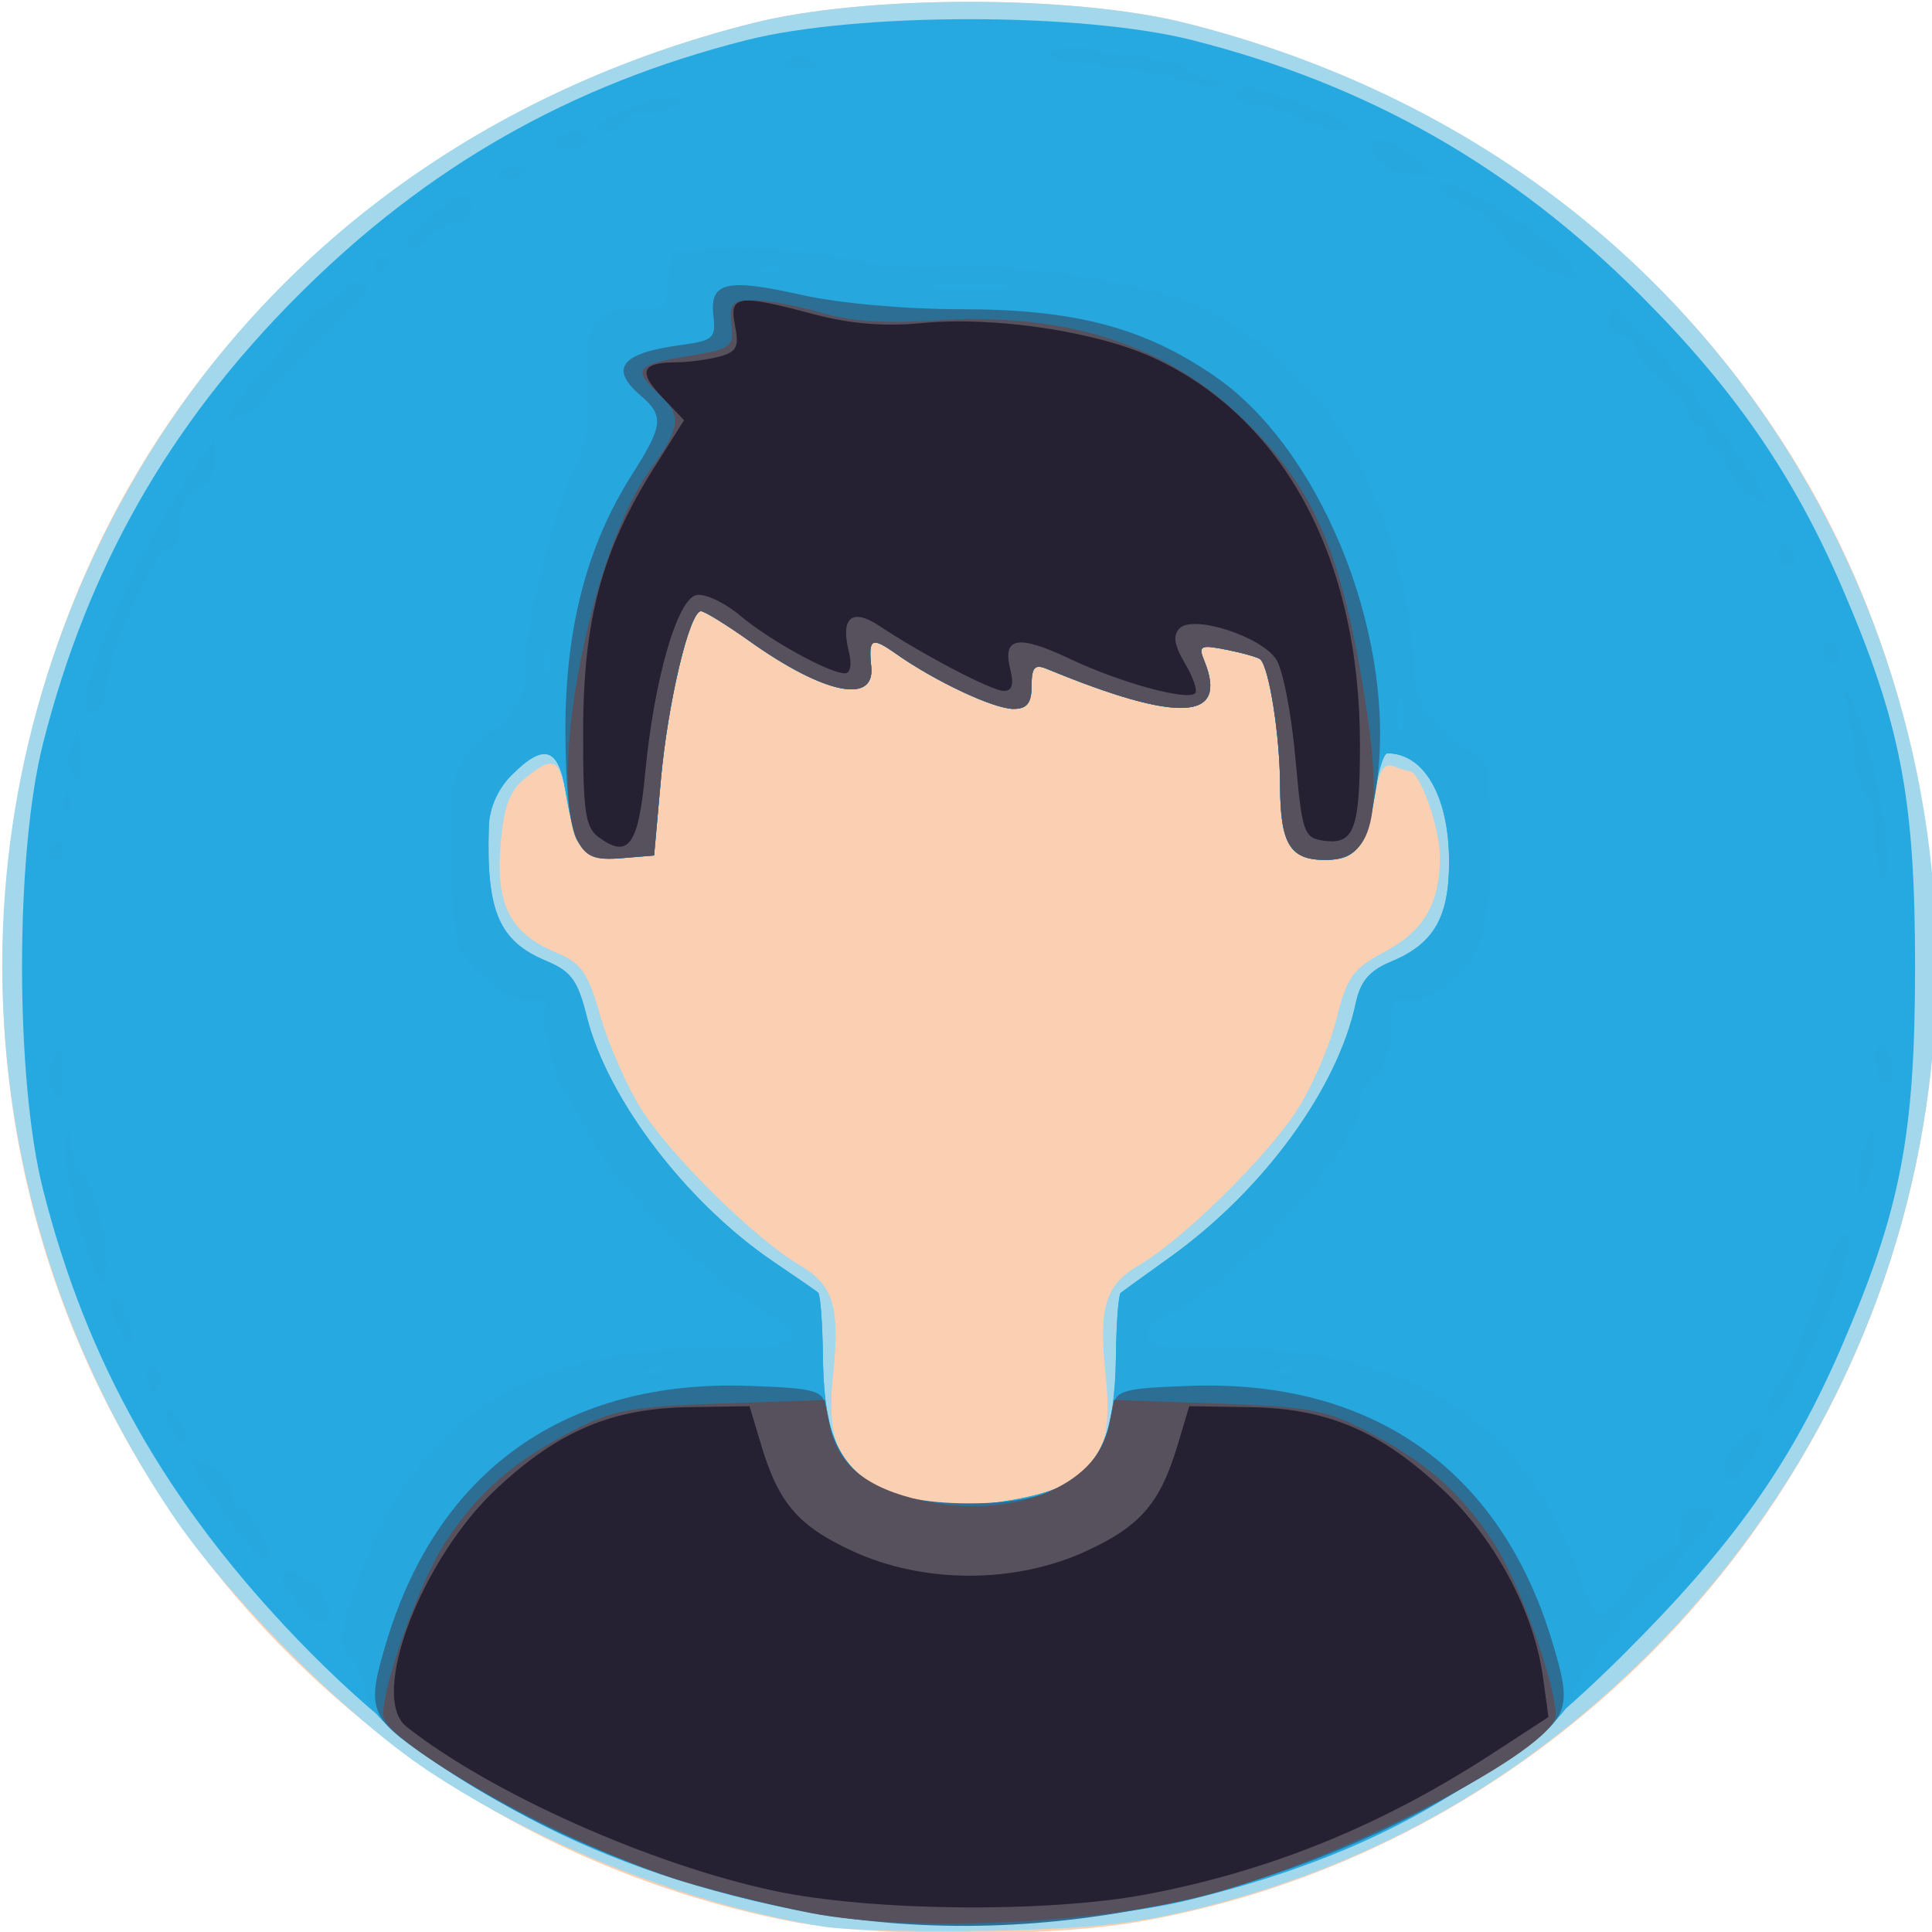 <?xml version="1.0" encoding="UTF-8" standalone="no"?>
<svg
   xmlns:dc="http://purl.org/dc/elements/1.1/"
   xmlns:cc="http://creativecommons.org/ns#"
   xmlns:rdf="http://www.w3.org/1999/02/22-rdf-syntax-ns#"
   xmlns:svg="http://www.w3.org/2000/svg"
   xmlns="http://www.w3.org/2000/svg"
   id="svg8"
   version="1.1"
   viewBox="0 0 67.733 67.733"
   height="256"
   width="256">
  <defs
     id="defs2" />
  <g
     transform="translate(0,-229.267)"
     id="layer1">
    <g
       transform="matrix(1.177,0,0,1.177,281.349,33.991)"
       id="g1167">
      <path
         id="path1181"
         d="m -215.556,223.127 c -14.106,-2.803 -24.134,-15.62 -23.365,-29.863 0.702,-12.986 9.449,-23.439 22.315,-26.668 3.356,-0.842 9.524,-0.842 12.88,0 12.867,3.229 21.614,13.682 22.315,26.668 0.777,14.385 -9.549,27.408 -23.697,29.886 -2.718,0.476 -7.997,0.465 -10.449,-0.023 z"
         style="fill:#fbcfb2;stroke-width:0.265" />
      <path
         id="path1179"
         d="m -214.531,223.293 c -3.923,-0.632 -8.372,-2.388 -11.772,-4.648 -2.419,-1.608 -5.965,-5.169 -7.636,-7.666 -6.358,-9.506 -6.716,-21.376 -0.938,-31.089 3.955,-6.649 10.358,-11.308 18.271,-13.294 3.356,-0.842 9.524,-0.842 12.88,0 7.913,1.986 14.316,6.644 18.271,13.294 6.832,11.485 4.989,25.881 -4.523,35.329 -3.7,3.675 -7.999,6.137 -12.989,7.438 -2.035,0.53 -3.364,0.688 -6.404,0.76 -2.11,0.05 -4.432,-0.006 -5.159,-0.123 z m 7.089,-13.108 c 1.211,-0.575 1.538,-1.38 1.338,-3.293 -0.216,-2.069 -0.02,-2.706 1.021,-3.316 1.293,-0.758 3.795,-3.221 4.693,-4.622 0.434,-0.676 0.953,-1.88 1.154,-2.676 0.318,-1.26 0.498,-1.517 1.398,-1.993 1.206,-0.638 1.685,-1.443 1.69,-2.84 0.003,-0.866 -0.598,-2.567 -0.907,-2.567 -0.057,0 -0.276,-0.066 -0.486,-0.147 -0.282,-0.108 -0.43,0.148 -0.562,0.979 -0.224,1.402 -0.555,1.814 -1.459,1.814 -1.06,0 -1.343,-0.468 -1.35,-2.236 -0.006,-1.464 -0.32,-3.47 -0.585,-3.736 -0.06,-0.06 -0.507,-0.188 -0.994,-0.286 -0.797,-0.159 -0.865,-0.127 -0.679,0.328 0.729,1.787 -0.749,1.864 -4.681,0.242 -0.371,-0.153 -0.463,-0.054 -0.463,0.499 0,0.518 -0.135,0.69 -0.54,0.69 -0.585,0 -2.329,-0.819 -3.495,-1.64 -0.733,-0.516 -0.828,-0.467 -0.741,0.385 0.115,1.13 -1.412,0.81 -3.62,-0.76 -0.693,-0.492 -1.346,-0.895 -1.451,-0.895 -0.342,0 -0.989,2.721 -1.196,5.027 l -0.201,2.249 -0.975,0.081 c -1.093,0.091 -1.347,-0.197 -1.648,-1.867 -0.203,-1.123 -0.376,-1.194 -1.225,-0.507 -0.457,0.37 -0.629,0.84 -0.723,1.981 -0.148,1.78 0.29,2.632 1.64,3.196 0.771,0.322 0.957,0.589 1.339,1.92 0.244,0.85 0.794,2.095 1.221,2.766 0.883,1.388 3.385,3.854 4.681,4.614 1.041,0.61 1.237,1.247 1.021,3.316 -0.241,2.31 0.348,3.163 2.606,3.772 0.895,0.241 3.222,-0.025 4.179,-0.479 z"
         style="fill:#a2d7ec;stroke-width:0.265" />
      <path
         id="path1177"
         d="m -214.865,222.895 c -6.434,-1.225 -10.953,-3.627 -15.283,-8.122 -3.928,-4.078 -6.3,-8.265 -7.609,-13.429 -0.834,-3.291 -0.834,-10 0,-13.291 1.325,-5.228 3.764,-9.512 7.599,-13.347 3.835,-3.835 8.119,-6.274 13.347,-7.599 3.291,-0.834 10,-0.834 13.291,0 5.228,1.325 9.512,3.764 13.347,7.599 2.784,2.784 4.56,5.357 5.997,8.692 1.752,4.064 2.18,6.281 2.18,11.301 0,5.02 -0.428,7.237 -2.18,11.301 -1.506,3.494 -3.24,5.94 -6.524,9.207 -4.024,4.002 -7.439,5.933 -12.89,7.288 -2.877,0.715 -8.56,0.917 -11.276,0.4 z m 7.436,-12.716 c 1.169,-0.555 1.602,-1.587 1.63,-3.883 0.012,-0.982 0.076,-1.827 0.143,-1.879 0.067,-0.052 0.739,-0.537 1.493,-1.079 2.762,-1.985 4.962,-4.998 5.505,-7.54 0.143,-0.669 0.404,-0.974 1.071,-1.253 1.257,-0.525 1.711,-1.311 1.711,-2.962 0,-1.939 -0.736,-3.235 -1.838,-3.235 -0.114,0 -0.283,0.554 -0.376,1.23 -0.205,1.498 -0.543,1.945 -1.47,1.945 -1.06,0 -1.343,-0.468 -1.35,-2.236 -0.006,-1.464 -0.32,-3.47 -0.585,-3.736 -0.06,-0.06 -0.507,-0.188 -0.994,-0.286 -0.797,-0.159 -0.865,-0.127 -0.679,0.328 0.729,1.787 -0.749,1.864 -4.681,0.242 -0.371,-0.153 -0.463,-0.054 -0.463,0.499 0,0.518 -0.135,0.69 -0.54,0.69 -0.585,0 -2.329,-0.819 -3.495,-1.64 -0.733,-0.516 -0.828,-0.467 -0.741,0.385 0.115,1.13 -1.412,0.81 -3.62,-0.76 -0.693,-0.492 -1.346,-0.895 -1.451,-0.895 -0.342,0 -0.989,2.721 -1.196,5.027 l -0.201,2.249 -0.975,0.081 c -1.116,0.093 -1.367,-0.209 -1.663,-1.999 -0.217,-1.307 -0.647,-1.435 -1.607,-0.475 -0.406,0.406 -0.66,0.976 -0.677,1.521 -0.082,2.538 0.296,3.423 1.714,4.016 0.739,0.309 0.934,0.578 1.203,1.655 0.613,2.457 2.974,5.553 5.578,7.314 0.655,0.443 1.245,0.851 1.312,0.906 0.067,0.055 0.131,0.904 0.143,1.886 0.034,2.82 0.661,3.761 2.91,4.369 0.899,0.243 3.224,-0.026 4.191,-0.485 z"
         style="fill:#26a9e0;stroke-width:0.265" />
      <path
         id="path1175"
         d="m -214.865,222.878 c -4.246,-0.77 -8.32,-2.432 -11.572,-4.723 -1.082,-0.763 -1.616,-1.326 -1.678,-1.77 -0.05,-0.358 -0.27,-0.853 -0.49,-1.099 -0.357,-0.399 -0.35,-0.597 0.06,-1.852 1.664,-5.086 4.937,-7.358 10.597,-7.358 2.793,0 3.178,-0.305 1.513,-1.197 -1.344,-0.72 -4.333,-3.735 -4.976,-5.021 -0.291,-0.582 -0.601,-1.118 -0.689,-1.191 -0.312,-0.258 -0.817,-2.158 -0.696,-2.62 0.095,-0.362 -0.008,-0.443 -0.452,-0.358 -0.377,0.072 -0.865,-0.162 -1.419,-0.679 -0.775,-0.724 -0.849,-0.938 -0.9,-2.601 -0.109,-3.527 -0.098,-3.573 1.084,-4.622 0.929,-0.824 1.089,-1.12 1.089,-2.012 0,-1.28 0.865,-4.752 1.48,-5.941 0.312,-0.603 0.434,-1.398 0.396,-2.57 -0.061,-1.881 0.114,-2.134 1.48,-2.14 0.757,-0.004 0.852,-0.092 0.926,-0.864 l 0.083,-0.86 1.761,-0.078 c 0.969,-0.043 2.516,0.09 3.44,0.294 0.923,0.205 2.156,0.319 2.739,0.254 1.65,-0.183 5.66,0.354 7.34,0.982 2.062,0.771 4.194,2.755 5.213,4.851 0.954,1.962 1.6,4.362 1.6,5.952 0,1.035 0.124,1.275 1.106,2.146 l 1.106,0.981 0.058,2.23 c 0.065,2.492 -0.302,3.639 -1.394,4.355 -0.366,0.24 -0.862,0.385 -1.102,0.323 -0.349,-0.09 -0.439,0.095 -0.45,0.929 -0.009,0.694 -0.164,1.126 -0.463,1.293 -0.247,0.138 -0.449,0.53 -0.449,0.871 0,1.305 -3.692,5.352 -5.755,6.307 -0.327,0.152 -0.595,0.435 -0.595,0.63 0,0.271 0.585,0.354 2.486,0.354 5.231,0 8.711,2.168 10.248,6.384 0.312,0.854 0.64,1.553 0.731,1.553 0.09,0 0.512,-0.417 0.937,-0.926 0.425,-0.509 0.93,-0.926 1.123,-0.926 0.198,0 0.351,-0.288 0.351,-0.661 0,-0.485 0.141,-0.661 0.529,-0.661 0.291,0 0.529,0.093 0.529,0.207 0,0.114 -0.941,1.222 -2.092,2.463 -1.15,1.241 -2.133,2.542 -2.183,2.892 -0.174,1.217 -5.45,4.342 -9.339,5.532 -4.295,1.314 -9.308,1.67 -13.312,0.945 z m 7.436,-12.698 c 1.169,-0.555 1.602,-1.587 1.63,-3.883 0.012,-0.982 0.076,-1.827 0.143,-1.879 0.067,-0.052 0.739,-0.537 1.493,-1.079 2.762,-1.985 4.962,-4.998 5.505,-7.54 0.143,-0.669 0.404,-0.974 1.071,-1.253 1.257,-0.525 1.711,-1.311 1.711,-2.962 0,-1.939 -0.736,-3.235 -1.838,-3.235 -0.114,0 -0.283,0.554 -0.376,1.23 -0.205,1.498 -0.543,1.945 -1.47,1.945 -1.06,0 -1.343,-0.468 -1.35,-2.236 -0.006,-1.464 -0.32,-3.47 -0.585,-3.736 -0.06,-0.06 -0.507,-0.188 -0.994,-0.286 -0.797,-0.159 -0.865,-0.127 -0.679,0.328 0.729,1.787 -0.749,1.864 -4.681,0.242 -0.371,-0.153 -0.463,-0.054 -0.463,0.499 0,0.518 -0.135,0.69 -0.54,0.69 -0.585,0 -2.329,-0.819 -3.495,-1.64 -0.733,-0.516 -0.828,-0.467 -0.741,0.385 0.115,1.13 -1.412,0.81 -3.62,-0.76 -0.693,-0.492 -1.346,-0.895 -1.451,-0.895 -0.342,0 -0.989,2.721 -1.196,5.027 l -0.201,2.249 -0.975,0.081 c -1.116,0.093 -1.367,-0.209 -1.663,-1.999 -0.217,-1.307 -0.647,-1.435 -1.607,-0.475 -0.406,0.406 -0.66,0.976 -0.677,1.521 -0.082,2.538 0.296,3.423 1.714,4.016 0.739,0.309 0.934,0.578 1.203,1.655 0.613,2.457 2.974,5.553 5.578,7.314 0.655,0.443 1.245,0.851 1.312,0.906 0.067,0.055 0.131,0.904 0.143,1.886 0.034,2.82 0.661,3.761 2.91,4.369 0.899,0.243 3.224,-0.026 4.191,-0.485 z m -11.803,-3.47 c -0.088,-0.088 -0.316,-0.097 -0.507,-0.021 -0.211,0.085 -0.148,0.147 0.16,0.16 0.279,0.011 0.435,-0.051 0.347,-0.139 z m 18.785,0 c -0.088,-0.088 -0.316,-0.097 -0.507,-0.021 -0.211,0.085 -0.148,0.147 0.16,0.16 0.279,0.011 0.435,-0.051 0.347,-0.139 z m 3.165,-19.877 c -0.067,-0.257 -0.126,-0.111 -0.132,0.326 -0.005,0.437 0.05,0.647 0.122,0.468 0.072,-0.179 0.077,-0.536 0.01,-0.794 z m -25.403,-1.444 c -0.085,-0.211 -0.147,-0.148 -0.16,0.16 -0.011,0.279 0.051,0.435 0.139,0.347 0.088,-0.088 0.097,-0.316 0.021,-0.507 z m 13.644,-10.992 c -0.618,-0.056 -1.63,-0.056 -2.249,0 -0.618,0.056 -0.112,0.101 1.124,0.101 1.237,0 1.743,-0.046 1.124,-0.101 z m -6.752,-0.495 c -0.088,-0.088 -0.316,-0.097 -0.507,-0.021 -0.211,0.085 -0.148,0.147 0.16,0.16 0.279,0.011 0.435,-0.051 0.347,-0.139 z m -14.48,39.655 c -0.356,-0.452 -0.456,-0.758 -0.268,-0.821 0.381,-0.127 1.327,0.718 1.327,1.186 0,0.568 -0.445,0.414 -1.058,-0.365 z m -1.352,-1.594 c -0.395,-0.486 -1.321,-1.817 -1.658,-2.383 -0.157,-0.264 -0.058,-0.269 0.48,-0.024 0.373,0.17 0.678,0.528 0.678,0.796 0,0.268 0.11,0.487 0.245,0.487 0.135,0 0.423,0.357 0.641,0.794 0.434,0.87 0.208,1.063 -0.387,0.331 z m 43.95,-2.334 c 0,-0.483 0.62,-1.172 1.054,-1.172 0.184,0 0.118,0.305 -0.17,0.794 -0.513,0.869 -0.884,1.027 -0.884,0.378 z m -46.29,-1.149 c -0.163,-0.304 -0.185,-0.552 -0.05,-0.552 0.272,0 0.647,0.801 0.462,0.987 -0.064,0.064 -0.25,-0.131 -0.412,-0.435 z m 47.613,-0.644 c 0,-0.261 0.169,-0.643 0.375,-0.849 0.206,-0.206 0.653,-1.268 0.992,-2.36 0.614,-1.974 1.234,-2.755 0.913,-1.15 -0.178,0.888 -1.31,3.434 -1.918,4.312 -0.33,0.477 -0.361,0.481 -0.361,0.047 z m -48.265,-0.666 c -0.114,-0.184 -0.136,-0.407 -0.048,-0.494 0.237,-0.237 0.495,0.111 0.367,0.495 -0.09,0.269 -0.152,0.269 -0.319,-0.001 z m -0.902,-1.759 c -0.182,-0.399 -0.276,-0.78 -0.21,-0.846 0.18,-0.18 0.742,0.967 0.634,1.292 -0.051,0.154 -0.242,-0.047 -0.424,-0.446 z m -0.765,-1.848 c -0.519,-1.277 -0.928,-3.213 -0.791,-3.743 0.086,-0.334 0.136,-0.259 0.157,0.238 0.017,0.4 0.134,0.728 0.261,0.728 0.317,0 0.895,2.161 0.785,2.938 -0.087,0.614 -0.1,0.608 -0.412,-0.16 z m 52.615,-2.514 c 0,-0.364 0.102,-0.9 0.227,-1.191 0.207,-0.482 0.227,-0.471 0.227,0.132 0,0.364 -0.102,0.9 -0.227,1.191 -0.207,0.482 -0.227,0.471 -0.227,-0.132 z m -53.852,-2.801 c -0.089,-0.231 -0.045,-0.618 0.096,-0.86 0.204,-0.35 0.259,-0.264 0.265,0.42 0.009,0.942 -0.112,1.089 -0.361,0.44 z m 54.348,-0.837 c 0.003,-0.567 0.061,-0.64 0.261,-0.331 0.335,0.518 0.335,1.058 0,1.058 -0.146,0 -0.263,-0.327 -0.261,-0.728 z m -0.004,-6.548 c 0,-0.655 -0.102,-1.191 -0.228,-1.191 -0.125,0 -0.295,-0.566 -0.378,-1.257 -0.083,-0.691 -0.227,-1.495 -0.321,-1.786 -0.146,-0.452 -0.13,-0.466 0.113,-0.091 0.61,0.942 1.515,5.515 1.091,5.515 -0.152,0 -0.277,-0.536 -0.277,-1.191 z m -54.372,0.397 c 0.09,-0.146 0.216,-0.265 0.28,-0.265 0.064,0 0.117,0.119 0.117,0.265 0,0.146 -0.126,0.265 -0.28,0.265 -0.154,0 -0.207,-0.119 -0.117,-0.265 z m 0.418,-1.477 c 0.013,-0.308 0.075,-0.371 0.16,-0.16 0.076,0.191 0.067,0.419 -0.021,0.507 -0.088,0.088 -0.15,-0.068 -0.139,-0.347 z m 0.176,-0.97 c -0.068,-0.182 -0.03,-0.569 0.085,-0.86 0.171,-0.431 0.213,-0.37 0.228,0.331 0.019,0.894 -0.101,1.097 -0.313,0.529 z m 0.493,-1.74 c -0.341,-0.551 1.491,-4.697 3.161,-7.155 l 0.647,-0.952 v 0.723 c 0,0.441 -0.143,0.723 -0.369,0.723 -0.405,0 -0.69,0.556 -0.69,1.345 0,0.279 -0.149,0.509 -0.331,0.51 -0.356,0.003 -1.783,3.101 -1.79,3.886 -0.006,0.667 -0.415,1.265 -0.629,0.919 z m 51.697,-1.782 c 0,-0.227 0.119,-0.339 0.265,-0.249 0.146,0.09 0.265,0.276 0.265,0.412 0,0.137 -0.119,0.249 -0.265,0.249 -0.146,0 -0.265,-0.186 -0.265,-0.412 z m -1.323,-2.91 c 0,-0.227 0.119,-0.339 0.265,-0.249 0.146,0.09 0.265,0.276 0.265,0.412 0,0.137 -0.119,0.249 -0.265,0.249 -0.146,0 -0.265,-0.186 -0.265,-0.412 z m -1.124,-1.991 c -0.255,-0.279 -0.463,-0.626 -0.463,-0.772 0,-0.146 -0.119,-0.265 -0.265,-0.265 -0.146,0 -0.265,-0.179 -0.265,-0.397 0,-0.218 -0.119,-0.397 -0.265,-0.397 -0.146,0 -0.266,-0.149 -0.267,-0.331 -0.001,-0.182 -0.359,-0.612 -0.794,-0.956 -0.435,-0.344 -0.791,-0.79 -0.791,-0.992 0,-0.202 -0.179,-0.367 -0.397,-0.367 -0.218,0 -0.397,-0.179 -0.397,-0.397 0,-0.218 0.069,-0.397 0.153,-0.397 0.428,0 3.293,3.538 4.445,5.49 0.296,0.502 -0.172,0.354 -0.696,-0.22 z m -44.845,-2.382 c 0.579,-0.949 3.23,-3.682 3.571,-3.682 0.729,0 0.478,0.35 -1.589,2.212 -0.546,0.491 -0.992,1.009 -0.992,1.151 0,0.141 -0.297,0.392 -0.66,0.558 -0.621,0.283 -0.641,0.269 -0.331,-0.238 z m 39.487,-3.906 c -0.801,-0.261 -1.72,-0.925 -1.72,-1.245 0,-0.156 -0.417,-0.483 -0.926,-0.726 -0.509,-0.243 -0.926,-0.566 -0.926,-0.717 0,-0.464 3.3,1.538 3.865,2.344 0.219,0.313 0.362,0.557 0.317,0.542 -0.045,-0.015 -0.319,-0.104 -0.61,-0.198 z m -35.322,-0.304 c 0,-0.146 0.126,-0.265 0.28,-0.265 0.154,0 0.207,0.119 0.117,0.265 -0.09,0.146 -0.216,0.265 -0.28,0.265 -0.064,0 -0.117,-0.119 -0.117,-0.265 z m 1.578,-1.334 c 1.025,-0.876 1.333,-0.966 1.333,-0.391 0,0.216 -0.298,0.467 -0.661,0.558 -0.364,0.091 -0.661,0.272 -0.661,0.402 0,0.13 -0.208,0.231 -0.463,0.225 -0.344,-0.008 -0.227,-0.212 0.453,-0.794 z m 2.127,-1.32 c 0,-0.141 0.179,-0.256 0.397,-0.256 0.218,0 0.397,0.047 0.397,0.104 0,0.057 -0.179,0.173 -0.397,0.256 -0.218,0.084 -0.397,0.037 -0.397,-0.104 z m 26.26,-0.387 c -0.727,-0.826 0.075,-0.937 1.029,-0.142 l 0.625,0.52 -0.661,-0.001 c -0.364,-6.8e-4 -0.81,-0.17 -0.992,-0.377 z m -24.54,-0.663 c 0.09,-0.146 0.335,-0.265 0.545,-0.265 0.21,0 0.381,0.119 0.381,0.265 0,0.146 -0.245,0.265 -0.545,0.265 -0.3,0 -0.471,-0.119 -0.381,-0.265 z m 1.191,-0.41 c 0,-0.218 1.765,-0.913 2.307,-0.908 0.401,0.003 0.412,0.042 0.075,0.261 -0.218,0.141 -0.665,0.258 -0.992,0.261 -0.327,0.002 -0.595,0.123 -0.595,0.269 0,0.146 -0.179,0.265 -0.397,0.265 -0.218,0 -0.397,-0.066 -0.397,-0.146 z m 20.938,-0.261 c -0.49,-0.213 -1.115,-0.387 -1.389,-0.387 -0.274,0 -0.499,-0.119 -0.499,-0.265 0,-0.146 0.149,-0.264 0.331,-0.264 0.417,2.7e-4 2.756,0.882 3.009,1.134 0.315,0.315 -0.507,0.191 -1.451,-0.219 z m -3.608,-1.161 c -0.291,-0.117 -1.363,-0.302 -2.381,-0.412 -1.491,-0.161 -1.731,-0.245 -1.232,-0.433 0.341,-0.128 0.728,-0.166 0.861,-0.084 0.133,0.082 0.785,0.193 1.449,0.248 0.664,0.054 1.348,0.213 1.52,0.352 0.172,0.14 0.551,0.312 0.842,0.384 l 0.529,0.13 -0.529,0.014 c -0.291,0.008 -0.767,-0.082 -1.058,-0.198 z m -11.774,-0.387 c 0,-0.251 0.792,-0.377 0.933,-0.149 0.086,0.139 -0.089,0.253 -0.388,0.253 -0.3,0 -0.545,-0.047 -0.545,-0.104 z"
         style="fill:#26a8de;stroke-width:0.265" />
      <path
         id="path1173"
         d="m -214.865,222.878 c -4.202,-0.762 -8.004,-2.298 -11.409,-4.61 -1.784,-1.212 -1.865,-1.439 -1.242,-3.492 1.546,-5.095 5.354,-7.776 10.773,-7.587 1.971,0.069 2.215,0.134 2.29,0.606 0.326,2.055 1.569,2.895 4.288,2.895 2.719,0 3.962,-0.839 4.288,-2.895 0.075,-0.473 0.319,-0.537 2.29,-0.606 5.418,-0.19 9.227,2.492 10.773,7.587 0.623,2.053 0.542,2.28 -1.242,3.492 -6.065,4.118 -13.921,5.859 -20.809,4.61 z m -6.985,-31.934 c -0.216,-0.384 -0.345,-1.59 -0.348,-3.256 -0.006,-3.041 0.634,-5.517 1.968,-7.616 0.948,-1.491 0.98,-1.773 0.276,-2.377 -0.949,-0.812 -0.588,-1.269 1.191,-1.508 0.971,-0.131 1.051,-0.202 0.973,-0.87 -0.118,-1.008 0.392,-1.128 2.632,-0.622 1.099,0.248 3.073,0.425 4.738,0.425 3.4,0 5.457,0.544 7.574,2.002 3.282,2.26 5.519,8.086 4.77,12.418 -0.278,1.606 -0.561,1.984 -1.484,1.984 -1.06,0 -1.343,-0.468 -1.35,-2.236 -0.006,-1.464 -0.32,-3.47 -0.585,-3.736 -0.06,-0.06 -0.507,-0.188 -0.994,-0.286 -0.797,-0.159 -0.865,-0.127 -0.679,0.328 0.729,1.787 -0.749,1.864 -4.681,0.242 -0.371,-0.153 -0.463,-0.054 -0.463,0.499 0,0.518 -0.135,0.69 -0.54,0.69 -0.585,0 -2.329,-0.819 -3.495,-1.64 -0.733,-0.516 -0.828,-0.467 -0.741,0.385 0.115,1.13 -1.412,0.81 -3.62,-0.76 -0.693,-0.492 -1.346,-0.895 -1.451,-0.895 -0.342,0 -0.989,2.721 -1.196,5.027 l -0.201,2.249 -0.975,0.081 c -0.79,0.066 -1.04,-0.035 -1.318,-0.529 z"
         style="fill:#2d6f94;stroke-width:0.265" />
      <path
         id="path1171"
         d="m -214.865,222.895 c -1.057,-0.201 -2.778,-0.626 -3.823,-0.943 -3.347,-1.017 -8.939,-4.126 -8.939,-4.971 0,-0.942 1.116,-4.022 1.869,-5.159 0.989,-1.493 1.995,-2.369 3.791,-3.302 1.183,-0.614 1.734,-0.715 4.422,-0.806 l 3.07,-0.104 0.16,0.8 c 0.226,1.132 1.094,1.829 2.734,2.195 2.654,0.594 5.21,-0.414 5.566,-2.195 l 0.16,-0.8 3.07,0.104 c 2.688,0.091 3.239,0.192 4.422,0.806 1.796,0.933 2.802,1.809 3.791,3.302 0.755,1.14 1.869,4.218 1.869,5.166 0,1.028 -6.435,4.343 -10.451,5.384 -3.289,0.852 -8.713,1.095 -11.712,0.524 z m -6.937,-31.892 c -0.964,-1.801 0.348,-8.643 2.128,-11.1 0.919,-1.268 0.958,-1.628 0.249,-2.27 -0.785,-0.711 -0.668,-0.863 0.86,-1.113 1.308,-0.214 1.385,-0.269 1.313,-0.946 -0.067,-0.634 0.014,-0.719 0.686,-0.719 0.419,0 1.317,0.167 1.997,0.372 0.837,0.252 1.912,0.325 3.337,0.228 3.781,-0.259 6.788,0.659 9.031,2.757 2.239,2.094 3.092,3.986 3.81,8.45 0.571,3.546 0.254,4.863 -1.169,4.863 -1.06,0 -1.343,-0.468 -1.35,-2.236 -0.006,-1.464 -0.32,-3.47 -0.585,-3.736 -0.06,-0.06 -0.507,-0.188 -0.994,-0.286 -0.797,-0.159 -0.865,-0.127 -0.679,0.328 0.729,1.787 -0.749,1.864 -4.681,0.242 -0.371,-0.153 -0.463,-0.054 -0.463,0.499 0,0.518 -0.135,0.69 -0.54,0.69 -0.585,0 -2.329,-0.819 -3.495,-1.64 -0.733,-0.516 -0.828,-0.467 -0.741,0.385 0.115,1.13 -1.412,0.81 -3.62,-0.76 -0.693,-0.492 -1.346,-0.895 -1.451,-0.895 -0.342,0 -0.989,2.721 -1.196,5.027 l -0.201,2.249 -0.975,0.081 c -0.766,0.064 -1.038,-0.037 -1.27,-0.469 z"
         style="fill:#57515d;stroke-width:0.265" />
      <path
         id="path1169"
         d="m -215.986,222.229 c -3.672,-0.781 -8.437,-2.908 -10.946,-4.888 -1.126,-0.888 0.438,-4.998 2.703,-7.107 1.831,-1.704 3.413,-2.373 5.697,-2.41 l 1.819,-0.029 0.338,1.131 c 0.524,1.755 1.104,2.433 2.727,3.184 2.116,0.979 4.851,0.979 6.967,0 1.622,-0.75 2.203,-1.428 2.727,-3.184 l 0.338,-1.131 1.819,0.029 c 2.315,0.037 3.897,0.719 5.766,2.487 1.539,1.455 2.695,3.64 2.957,5.589 l 0.156,1.156 -1.678,1.092 c -3.284,2.136 -6.603,3.487 -10.28,4.185 -2.959,0.561 -8.213,0.512 -11.11,-0.103 z m -5.2,-31.364 c -0.424,-0.31 -0.488,-0.738 -0.483,-3.223 0.007,-3.281 0.565,-5.348 2.103,-7.785 l 0.903,-1.431 -0.65,-0.68 c -0.725,-0.759 -0.62,-1.038 0.394,-1.044 0.376,-0.002 0.963,-0.078 1.304,-0.17 0.52,-0.139 0.596,-0.29 0.47,-0.922 -0.182,-0.911 0.066,-0.947 2.36,-0.337 1.066,0.283 2.101,0.368 3.197,0.261 2.141,-0.209 5.179,0.242 6.886,1.024 3.91,1.79 6.172,6.014 6.171,11.526 -1.6e-4,2.532 -0.175,2.995 -1.08,2.867 -0.593,-0.084 -0.644,-0.233 -0.844,-2.471 -0.117,-1.31 -0.373,-2.627 -0.569,-2.927 -0.451,-0.69 -2.466,-1.34 -2.879,-0.928 -0.207,0.207 -0.163,0.499 0.158,1.042 0.245,0.415 0.383,0.816 0.307,0.892 -0.234,0.234 -2.226,-0.312 -3.717,-1.017 -1.567,-0.741 -2.034,-0.661 -1.791,0.308 0.112,0.448 0.052,0.644 -0.197,0.64 -0.36,-0.005 -2.392,-1.067 -3.708,-1.939 -0.814,-0.54 -1.159,-0.247 -0.904,0.769 0.096,0.381 0.047,0.646 -0.118,0.646 -0.463,0 -2.249,-0.986 -3.13,-1.727 -0.454,-0.382 -1.034,-0.654 -1.289,-0.605 -0.576,0.111 -1.271,2.533 -1.534,5.347 -0.196,2.089 -0.499,2.51 -1.357,1.882 z"
         style="fill:#252133;stroke-width:0.265" />
    </g>
  </g>
</svg>
